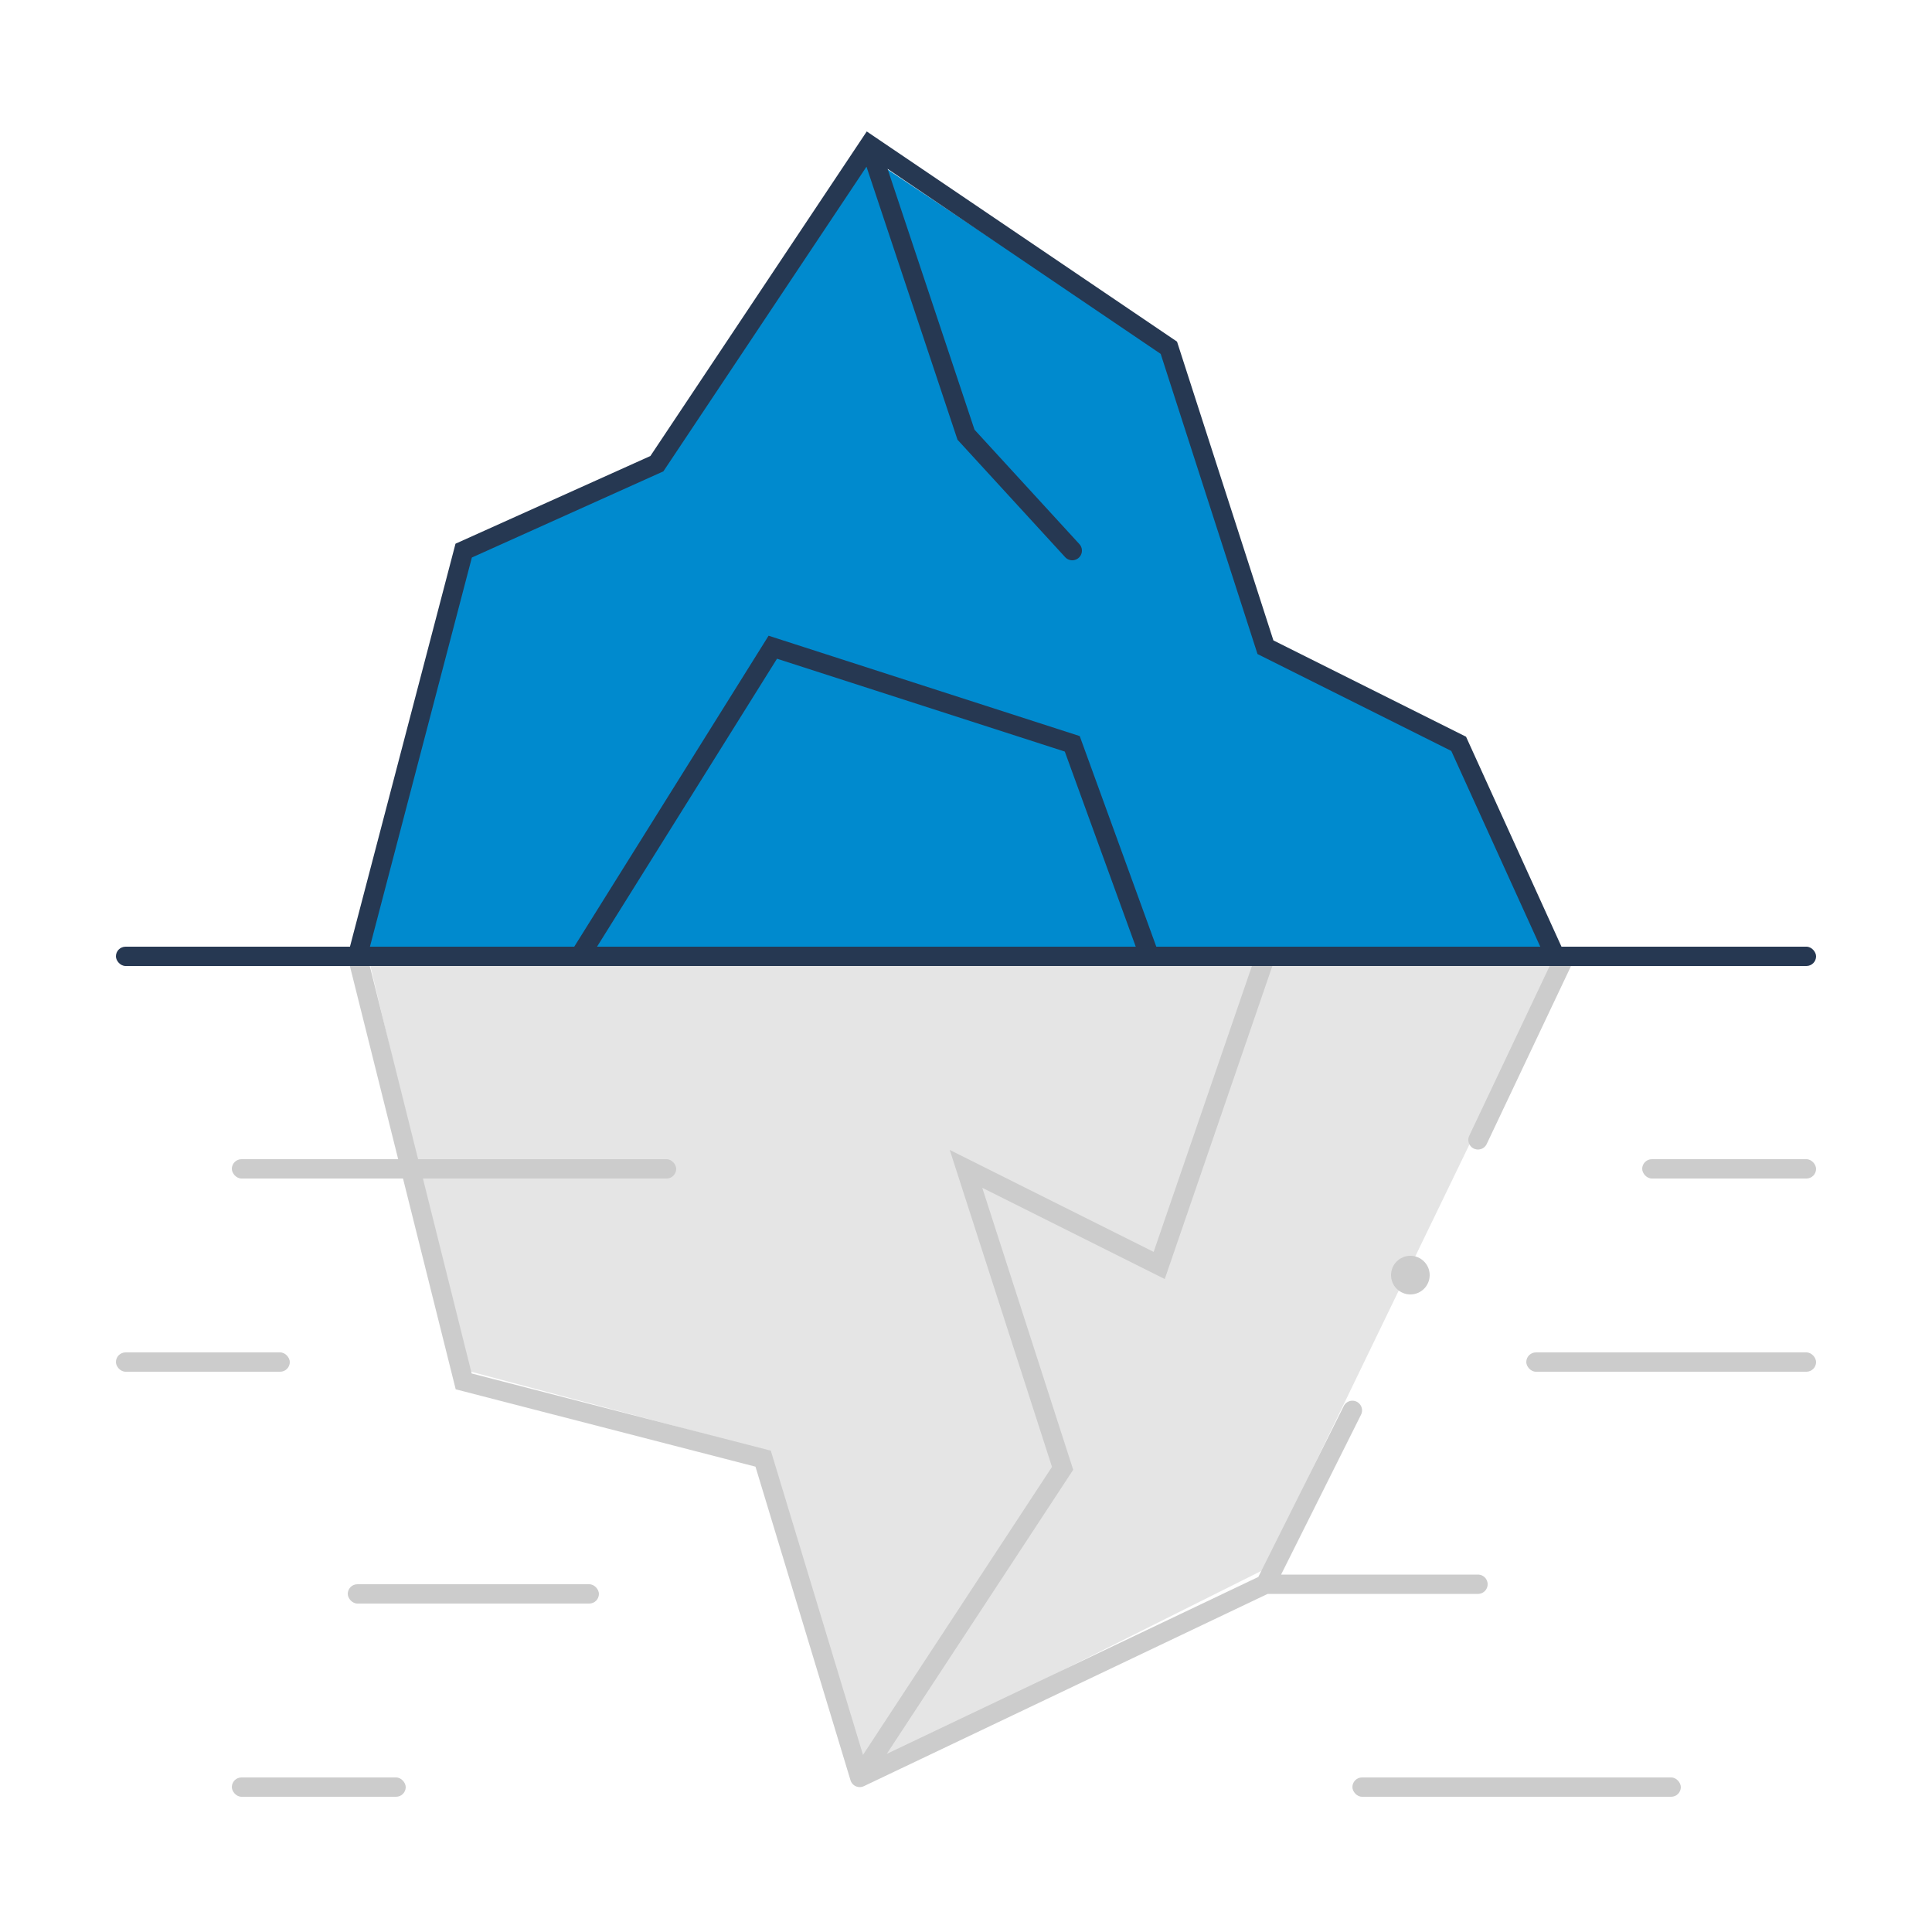 <svg width="100" height="100" viewBox="0 0 100 100" fill="none" xmlns="http://www.w3.org/2000/svg">
<path d="M19 49.281C19.007 49.31 24.149 70.909 24.156 70.938L39.625 75.062L44.781 91.562L65.406 81.25L80.875 49.281C74.394 49.281 25.696 49.281 19 49.281Z" fill="#E5E5E5"/>
<path d="M75.719 38.938L65.406 33.781L60.25 18.312L44.781 8L34.469 23.469L24.156 28.625L18.5 49.5H80.5L75.719 38.938Z" fill="#008ACE"/>
<path d="M45 7.5L34 24L24 28.5L18.5 49.5H30L40 33.5L55.5 38.5L59.5 49.5H80.5L75.5 38.5L65.5 33.5L60.5 18L45 7.5ZM45 7.5L50 22.5L55.5 28.5" stroke="#263852" stroke-linecap="round"/>
<path d="M44.5 92L39.5 75.5L24 71.5L18.5 49.5H65.5M44.5 92L65.5 82M44.5 92L55 76L50 60.5L60 65.5L65.5 49.5M65.5 82L70 73M65.5 82H76.5M65.5 49.5H81L76.5 59" stroke="#CCCCCC" stroke-linecap="round"/>
<rect x="12" y="60" width="23" height="1" rx="0.5" fill="#CCCCCC"/>
<rect x="6" y="70" width="9" height="1" rx="0.5" fill="#CCCCCC"/>
<rect x="18" y="82" width="13" height="1" rx="0.5" fill="#CCCCCC"/>
<rect x="12" y="92" width="9" height="1" rx="0.5" fill="#CCCCCC"/>
<rect x="70" y="92" width="17" height="1" rx="0.5" fill="#CCCCCC"/>
<rect x="79" y="70" width="15" height="1" rx="0.5" fill="#CCCCCC"/>
<rect x="85" y="60" width="9" height="1" rx="0.5" fill="#CCCCCC"/>
<circle cx="73" cy="66" r="1" fill="#CCCCCC"/>
<rect x="6" y="49" width="88" height="1" rx="0.5" fill="#263852"/>
</svg>
